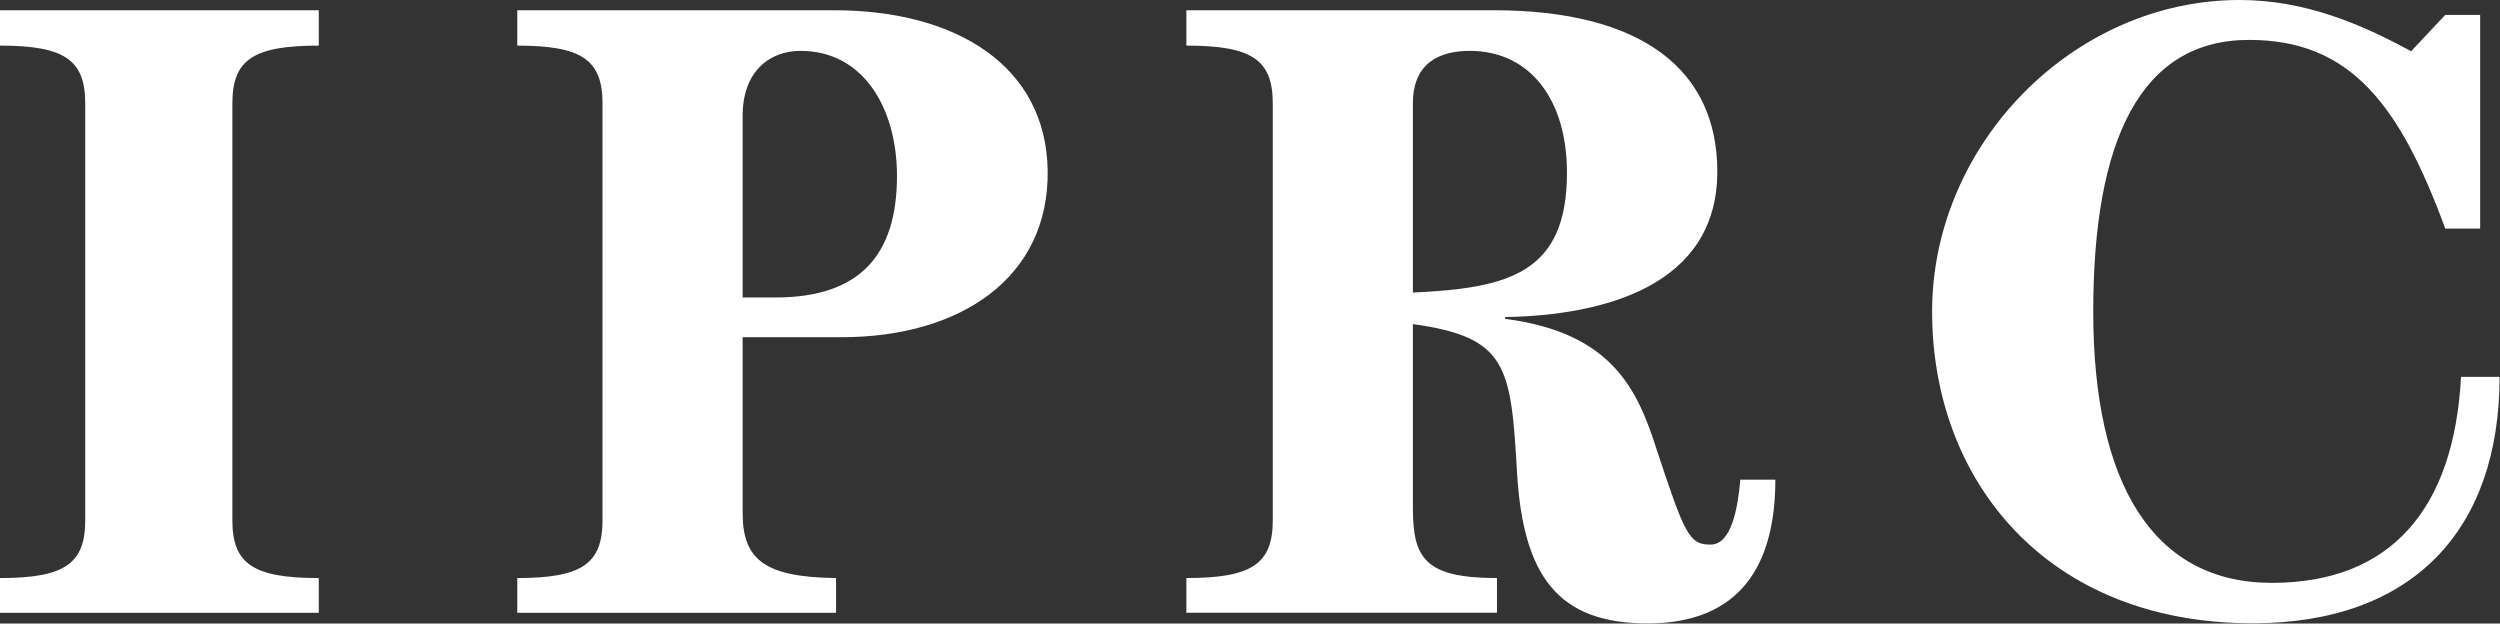 <svg width="2141" height="534" viewBox="0 0 2141 534" fill="none" xmlns="http://www.w3.org/2000/svg">
<rect x="0" y="0" width="2141" height="534" fill="#333333" stroke="none"/>
<g clip-path="url(#clip0_803_2)">
<path d="M273 39.06C217 39.06 199 51.06 199 88.56V445.54C199 483.04 217 495.04 273 495.04V524.78H0V495.04C55 495.04 73 483.04 73 445.54V88.56C73 51.06 55 39.06 0 39.06V8.77H273V39.06ZM720.97 288.77H636V439.54C636 480.04 656 494.29 716 495.04V524.78H443V495.04C498 495.04 516 483.04 516 445.54V88.56C516 51.06 498 39.06 443 39.06V8.77H714.23C819.22 8.77 895.72 56.53 897.22 145.77C898.72 238.01 822.22 288.77 720.98 288.77H720.97ZM685.61 43.56C658.61 43.56 636 61.56 636 99.06V254.77H663.98C736.73 254.77 768.17 218.16 768.17 150.67C768.17 92.92 739.61 43.57 685.62 43.57L685.61 43.56ZM1410.92 533.9C1334.42 533.9 1304.46 493.47 1299.21 404.97C1293.96 313.48 1291 288.79 1210 277.54V435.03C1210 477.78 1220 495.03 1282 495.03V524.77H1016V495.03C1072 495.03 1090 483.03 1090 445.53V88.56C1090 51.06 1072 39.06 1016 39.06V8.77H1278.93C1406.42 8.77 1470.7 59.91 1470.7 146.91C1470.7 245.15 1372.99 270.05 1288.99 271.55V273.05C1380.99 285.05 1402.45 333.8 1418.95 385.54C1442.95 458.29 1446.81 466.4 1464.81 466.4C1482.81 466.4 1488.17 435.77 1490.42 410.77H1520.42C1520.42 484.77 1489.67 533.9 1410.93 533.9H1410.92ZM1341.96 147.81C1341.96 85.56 1310.48 43.57 1258.73 43.57C1232.48 43.57 1210 54.07 1210 88.57V250.55C1292 246.8 1341.96 234.05 1341.96 147.81ZM1929.14 533.77C1752.15 533.77 1654.66 410.91 1654.66 266.92C1654.66 122.93 1776.15 0 1917.89 0C1974.14 0 2022.13 20.63 2064.88 43.88L2094.13 12.77H2124V195.77H2094.13C2055.13 89.77 2013.13 34.17 1926.14 34.17C1833.15 34.17 1792.65 119.86 1792.65 266.85C1792.65 413.84 1843.65 499.17 1945.64 499.17C2047.63 499.17 2101.63 435.77 2107.63 322.77H2140.63C2140.63 453.77 2066.38 533.77 1929.14 533.77Z" fill="white"/>
</g>
<defs>
<clipPath id="clip0_803_2">
<rect width="2140.62" height="533.9" fill="white"/>
</clipPath>
</defs>
</svg>

